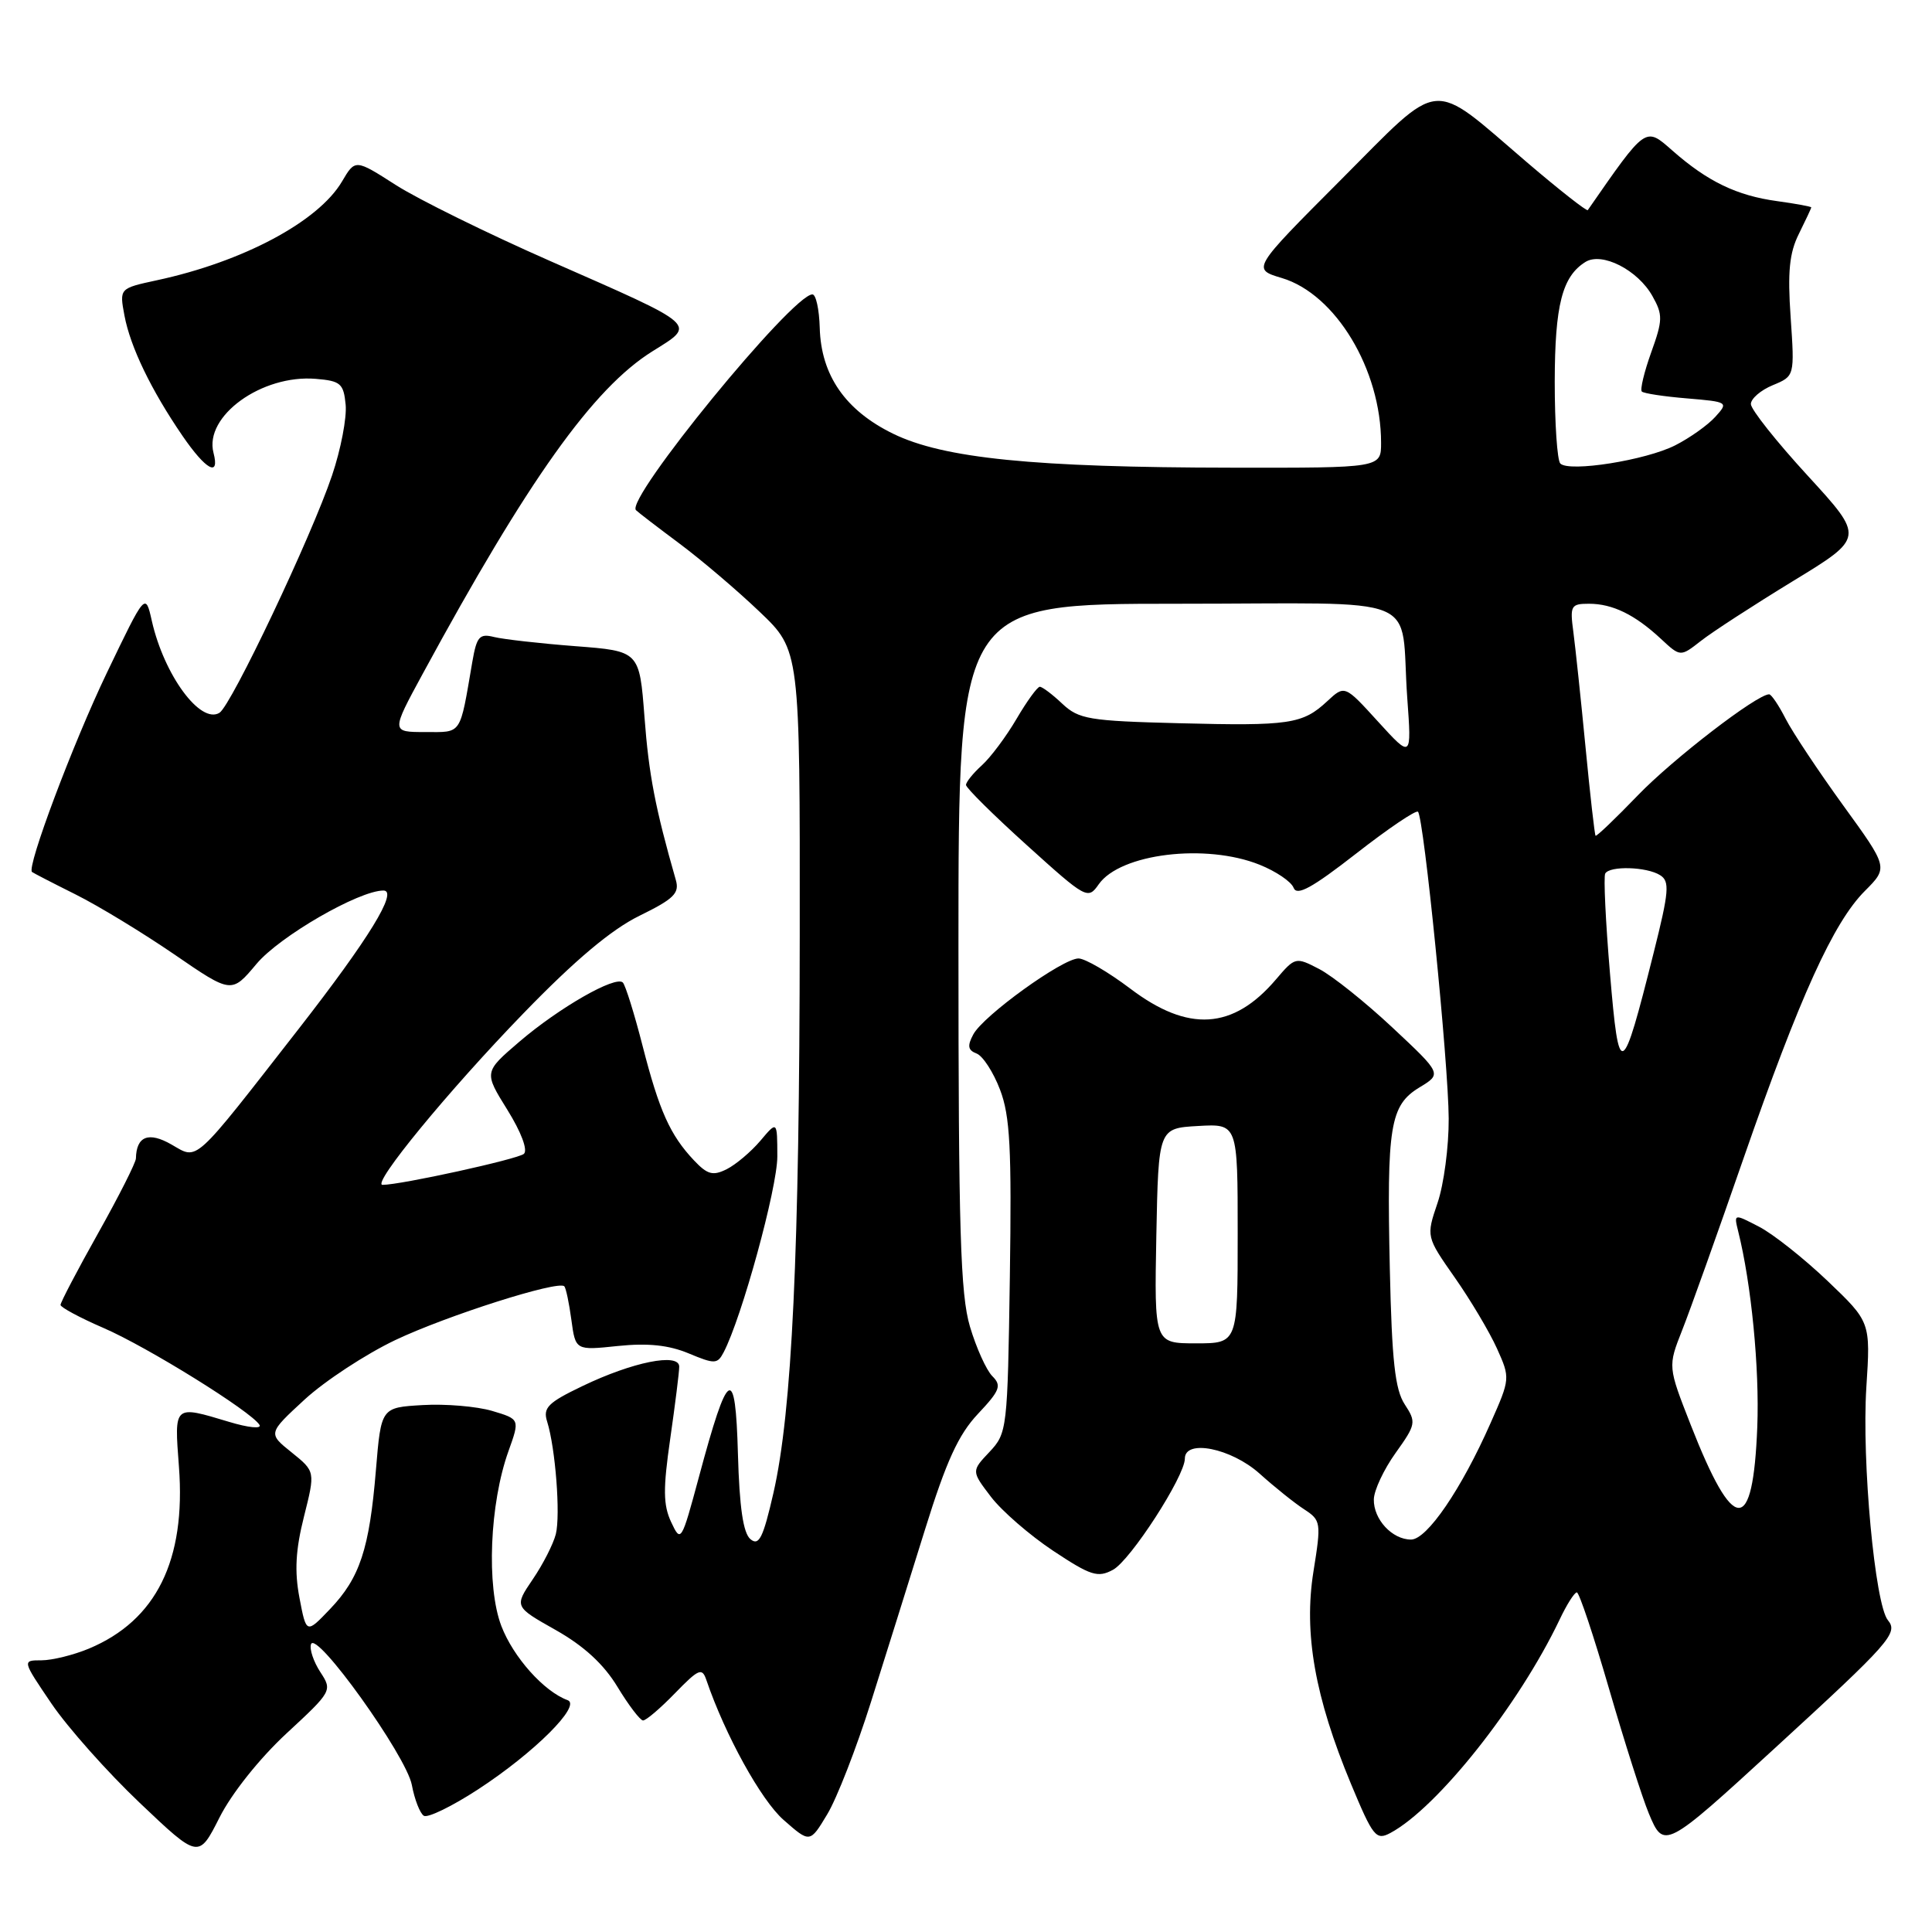 <?xml version="1.0" encoding="UTF-8" standalone="no"?>
<!DOCTYPE svg PUBLIC "-//W3C//DTD SVG 1.1//EN" "http://www.w3.org/Graphics/SVG/1.1/DTD/svg11.dtd" >
<svg xmlns="http://www.w3.org/2000/svg" xmlns:xlink="http://www.w3.org/1999/xlink" version="1.1" viewBox="0 0 256 256">
 <g >
 <path fill="currentColor"
d=" M 37.96 229.69 C 44.00 224.10 44.05 224.01 42.44 221.55 C 41.55 220.18 40.99 218.53 41.21 217.87 C 41.86 215.92 53.84 232.65 54.57 236.51 C 54.93 238.44 55.65 240.28 56.16 240.60 C 56.67 240.92 59.90 239.35 63.32 237.12 C 70.78 232.26 77.10 225.96 75.21 225.28 C 72.08 224.14 68.01 219.58 66.43 215.45 C 64.43 210.21 64.88 199.23 67.38 192.27 C 68.89 188.05 68.89 188.05 65.20 186.95 C 63.16 186.35 59.02 186.00 56.00 186.18 C 50.50 186.50 50.50 186.50 49.81 194.80 C 48.95 205.24 47.68 209.08 43.73 213.21 C 40.59 216.50 40.59 216.50 39.68 211.72 C 39.01 208.20 39.17 205.35 40.28 200.95 C 41.78 194.98 41.78 194.98 38.64 192.45 C 35.50 189.93 35.50 189.93 40.37 185.44 C 43.05 182.98 48.45 179.44 52.37 177.57 C 59.22 174.32 73.96 169.63 74.77 170.44 C 74.99 170.66 75.41 172.66 75.71 174.89 C 76.26 178.94 76.26 178.94 81.88 178.35 C 85.85 177.94 88.61 178.23 91.25 179.33 C 94.70 180.77 95.06 180.76 95.88 179.20 C 98.28 174.63 103.00 157.42 103.00 153.24 C 102.99 148.50 102.99 148.50 100.75 151.16 C 99.51 152.62 97.51 154.31 96.30 154.92 C 94.46 155.84 93.74 155.64 91.96 153.76 C 88.79 150.40 87.36 147.21 85.15 138.60 C 84.06 134.33 82.87 130.54 82.53 130.19 C 81.57 129.24 74.10 133.51 68.81 138.04 C 64.12 142.06 64.12 142.06 67.23 147.06 C 69.06 150.00 69.96 152.40 69.42 152.89 C 68.64 153.59 53.11 157.00 50.69 157.00 C 49.17 157.00 59.43 144.51 69.38 134.25 C 76.22 127.19 81.01 123.17 84.74 121.34 C 89.29 119.11 90.06 118.36 89.55 116.60 C 86.83 107.11 85.97 102.64 85.40 95.04 C 84.73 86.27 84.73 86.27 76.22 85.62 C 71.54 85.26 66.71 84.71 65.48 84.41 C 63.54 83.92 63.17 84.33 62.59 87.67 C 60.89 97.57 61.27 97.00 56.33 97.00 C 51.82 97.00 51.82 97.00 56.03 89.25 C 69.97 63.57 78.59 51.46 86.45 46.55 C 92.29 42.90 92.76 43.32 72.84 34.56 C 64.61 30.94 55.45 26.43 52.47 24.53 C 47.07 21.07 47.07 21.07 45.31 24.06 C 42.17 29.37 32.19 34.69 20.77 37.14 C 15.82 38.21 15.82 38.21 16.49 41.81 C 17.27 45.97 20.03 51.69 24.18 57.75 C 27.28 62.27 29.15 63.30 28.29 60.00 C 27.02 55.14 34.69 49.60 41.85 50.20 C 45.13 50.47 45.53 50.82 45.80 53.62 C 45.97 55.34 45.16 59.56 44.00 62.99 C 41.29 71.05 30.65 93.48 29.08 94.45 C 26.56 96.00 21.75 89.47 20.12 82.28 C 19.27 78.50 19.27 78.50 14.15 89.17 C 9.67 98.51 3.51 114.91 4.24 115.54 C 4.38 115.66 6.97 117.00 10.00 118.51 C 13.03 120.02 18.91 123.60 23.09 126.46 C 30.68 131.67 30.68 131.67 33.99 127.72 C 37.05 124.07 47.56 118.00 50.81 118.00 C 52.80 118.00 48.88 124.39 39.57 136.34 C 25.42 154.49 26.29 153.70 22.73 151.66 C 19.69 149.91 18.07 150.55 18.01 153.50 C 18.00 154.05 15.75 158.51 13.00 163.41 C 10.25 168.31 8.01 172.59 8.02 172.91 C 8.03 173.23 10.59 174.61 13.71 175.96 C 19.54 178.48 33.28 187.02 34.38 188.80 C 34.72 189.36 32.91 189.18 30.34 188.40 C 22.98 186.19 23.09 186.09 23.71 194.34 C 24.65 206.75 20.70 214.72 11.78 218.45 C 9.74 219.30 6.91 220.00 5.49 220.00 C 2.93 220.00 2.93 220.00 6.83 225.75 C 8.98 228.91 14.24 234.83 18.53 238.90 C 26.32 246.30 26.32 246.30 29.09 240.82 C 30.70 237.63 34.40 232.99 37.96 229.69 Z  M 115.40 225.55 C 117.32 219.47 120.54 209.19 122.56 202.70 C 125.39 193.60 127.00 190.09 129.58 187.35 C 132.50 184.25 132.75 183.60 131.49 182.35 C 130.70 181.56 129.36 178.60 128.52 175.77 C 127.26 171.50 127.00 163.02 127.00 125.32 C 127.00 80.00 127.00 80.00 155.98 80.00 C 189.37 80.00 185.46 78.40 186.47 92.50 C 187.05 100.50 187.05 100.50 182.61 95.63 C 178.18 90.76 178.18 90.76 175.86 92.92 C 172.60 95.95 170.89 96.21 156.18 95.83 C 144.29 95.53 142.95 95.30 140.76 93.25 C 139.45 92.01 138.11 91.00 137.78 91.00 C 137.46 91.00 136.07 92.91 134.70 95.25 C 133.33 97.59 131.26 100.36 130.10 101.41 C 128.95 102.45 128.00 103.63 128.00 104.01 C 128.00 104.40 131.63 107.99 136.06 111.99 C 143.94 119.11 144.15 119.23 145.59 117.17 C 148.44 113.10 159.77 111.72 166.90 114.58 C 169.07 115.45 171.10 116.82 171.41 117.64 C 171.84 118.76 173.85 117.66 179.70 113.10 C 183.94 109.79 187.63 107.30 187.89 107.56 C 188.67 108.33 191.93 140.89 191.96 148.22 C 191.98 151.91 191.32 156.94 190.48 159.40 C 188.97 163.86 188.97 163.86 192.77 169.29 C 194.86 172.27 197.37 176.50 198.35 178.67 C 200.12 182.60 200.12 182.68 197.51 188.56 C 193.64 197.33 189.08 204.00 186.97 204.00 C 184.47 204.00 181.99 201.32 182.04 198.68 C 182.06 197.48 183.36 194.71 184.92 192.53 C 187.63 188.74 187.68 188.45 186.13 186.08 C 184.85 184.12 184.43 180.31 184.16 168.19 C 183.74 149.19 184.18 146.47 188.08 144.09 C 191.06 142.29 191.06 142.29 184.51 136.16 C 180.91 132.79 176.54 129.30 174.80 128.40 C 171.68 126.78 171.61 126.80 169.07 129.78 C 163.39 136.45 157.45 136.82 149.77 131.00 C 146.87 128.81 143.79 127.01 142.91 127.00 C 140.80 127.00 130.30 134.57 128.97 137.06 C 128.15 138.58 128.25 139.16 129.41 139.60 C 130.23 139.92 131.63 142.07 132.51 144.39 C 133.84 147.87 134.06 152.15 133.81 169.22 C 133.51 189.40 133.45 189.90 131.11 192.39 C 128.71 194.93 128.71 194.93 131.31 198.34 C 132.74 200.21 136.45 203.43 139.55 205.49 C 144.53 208.79 145.46 209.09 147.47 208.01 C 149.78 206.78 157.00 195.61 157.00 193.27 C 157.00 190.66 163.13 191.89 166.89 195.25 C 168.88 197.04 171.55 199.18 172.82 200.00 C 175.04 201.45 175.08 201.74 174.04 208.23 C 172.73 216.42 174.23 224.88 179.01 236.37 C 181.94 243.40 182.33 243.89 184.23 242.88 C 190.46 239.54 201.24 225.96 206.65 214.62 C 207.59 212.63 208.62 211.00 208.94 211.00 C 209.25 211.00 211.17 216.75 213.21 223.78 C 215.25 230.81 217.62 238.24 218.48 240.30 C 220.47 245.07 220.61 245.00 235.20 231.62 C 250.46 217.63 251.56 216.38 250.16 214.69 C 248.44 212.62 246.68 193.60 247.30 183.84 C 247.86 175.17 247.86 175.17 242.15 169.72 C 239.01 166.73 234.93 163.50 233.09 162.55 C 229.74 160.81 229.74 160.81 230.32 163.16 C 232.06 170.12 233.15 181.27 232.85 189.07 C 232.28 203.47 229.74 203.38 224.02 188.78 C 221.00 181.07 221.00 181.07 222.89 176.27 C 223.94 173.63 227.60 163.37 231.03 153.48 C 238.47 132.07 242.94 122.21 247.12 118.04 C 250.20 114.95 250.20 114.95 244.24 106.73 C 240.96 102.20 237.53 97.04 236.61 95.25 C 235.70 93.46 234.71 92.00 234.42 92.00 C 232.80 92.00 221.64 100.59 217.02 105.39 C 214.06 108.46 211.54 110.87 211.42 110.74 C 211.30 110.61 210.70 105.33 210.09 99.00 C 209.48 92.67 208.75 85.81 208.48 83.75 C 208.01 80.26 208.15 80.00 210.55 80.00 C 213.68 80.00 216.64 81.45 220.08 84.65 C 222.66 87.05 222.66 87.05 225.37 84.93 C 226.85 83.76 232.34 80.20 237.56 77.01 C 247.05 71.23 247.05 71.23 239.53 63.03 C 235.39 58.52 232.00 54.25 232.00 53.54 C 232.00 52.83 233.30 51.70 234.90 51.04 C 237.80 49.84 237.80 49.84 237.27 42.04 C 236.85 36.01 237.10 33.50 238.37 30.97 C 239.26 29.17 240.00 27.60 240.00 27.48 C 240.00 27.37 237.97 26.99 235.48 26.65 C 230.14 25.92 226.27 24.06 221.61 19.96 C 217.98 16.77 218.17 16.64 210.39 27.84 C 210.26 28.03 206.63 25.18 202.32 21.50 C 189.32 10.38 191.27 10.20 177.61 23.89 C 165.88 35.65 165.88 35.65 169.85 36.84 C 176.98 38.97 183.00 48.97 183.00 58.68 C 183.00 62.00 183.00 62.00 163.25 61.97 C 136.97 61.94 125.03 60.74 118.32 57.46 C 112.01 54.37 108.79 49.72 108.62 43.43 C 108.55 41.00 108.12 39.01 107.65 39.01 C 105.01 38.99 82.81 66.14 84.27 67.60 C 84.53 67.87 87.13 69.86 90.04 72.03 C 92.95 74.20 97.73 78.27 100.66 81.07 C 106.00 86.16 106.00 86.16 105.97 123.83 C 105.94 166.00 104.95 187.00 102.49 197.80 C 101.12 203.78 100.57 204.89 99.44 203.95 C 98.48 203.15 97.98 199.77 97.78 192.66 C 97.45 180.69 96.49 181.25 92.61 195.71 C 90.29 204.32 90.22 204.44 88.93 201.68 C 87.87 199.41 87.85 197.29 88.81 190.63 C 89.46 186.10 90.00 181.81 90.00 181.09 C 90.00 179.22 83.83 180.46 77.16 183.67 C 72.59 185.86 71.92 186.54 72.50 188.37 C 73.60 191.88 74.28 200.74 73.65 203.28 C 73.32 204.58 71.95 207.28 70.59 209.27 C 68.14 212.89 68.14 212.89 73.64 215.99 C 77.37 218.10 80.00 220.51 81.82 223.52 C 83.29 225.95 84.82 227.95 85.20 227.97 C 85.59 227.99 87.49 226.37 89.43 224.37 C 92.59 221.12 93.03 220.93 93.60 222.62 C 96.09 229.91 100.85 238.54 103.83 241.15 C 107.32 244.22 107.32 244.22 109.61 240.41 C 110.88 238.32 113.48 231.63 115.40 225.55 Z  M 153.22 163.75 C 153.50 149.50 153.50 149.50 158.75 149.20 C 164.00 148.90 164.00 148.90 164.00 163.45 C 164.00 178.00 164.00 178.00 158.47 178.00 C 152.95 178.00 152.95 178.00 153.22 163.75 Z  M 213.33 128.97 C 212.75 122.11 212.47 116.16 212.70 115.75 C 213.29 114.70 218.20 114.84 219.98 115.97 C 221.27 116.78 221.16 118.12 219.12 126.24 C 214.90 143.05 214.53 143.22 213.33 128.97 Z  M 206.75 61.42 C 206.34 61.00 206.01 56.13 206.01 50.58 C 206.03 40.41 207.00 36.63 210.08 34.71 C 212.27 33.35 217.02 35.77 218.96 39.24 C 220.35 41.71 220.33 42.42 218.79 46.70 C 217.86 49.30 217.30 51.63 217.55 51.88 C 217.80 52.13 220.49 52.54 223.54 52.79 C 228.99 53.25 229.05 53.29 227.29 55.23 C 226.31 56.32 223.92 58.02 221.99 59.00 C 218.11 60.98 207.93 62.60 206.75 61.42 Z "/>
</g>
</svg>